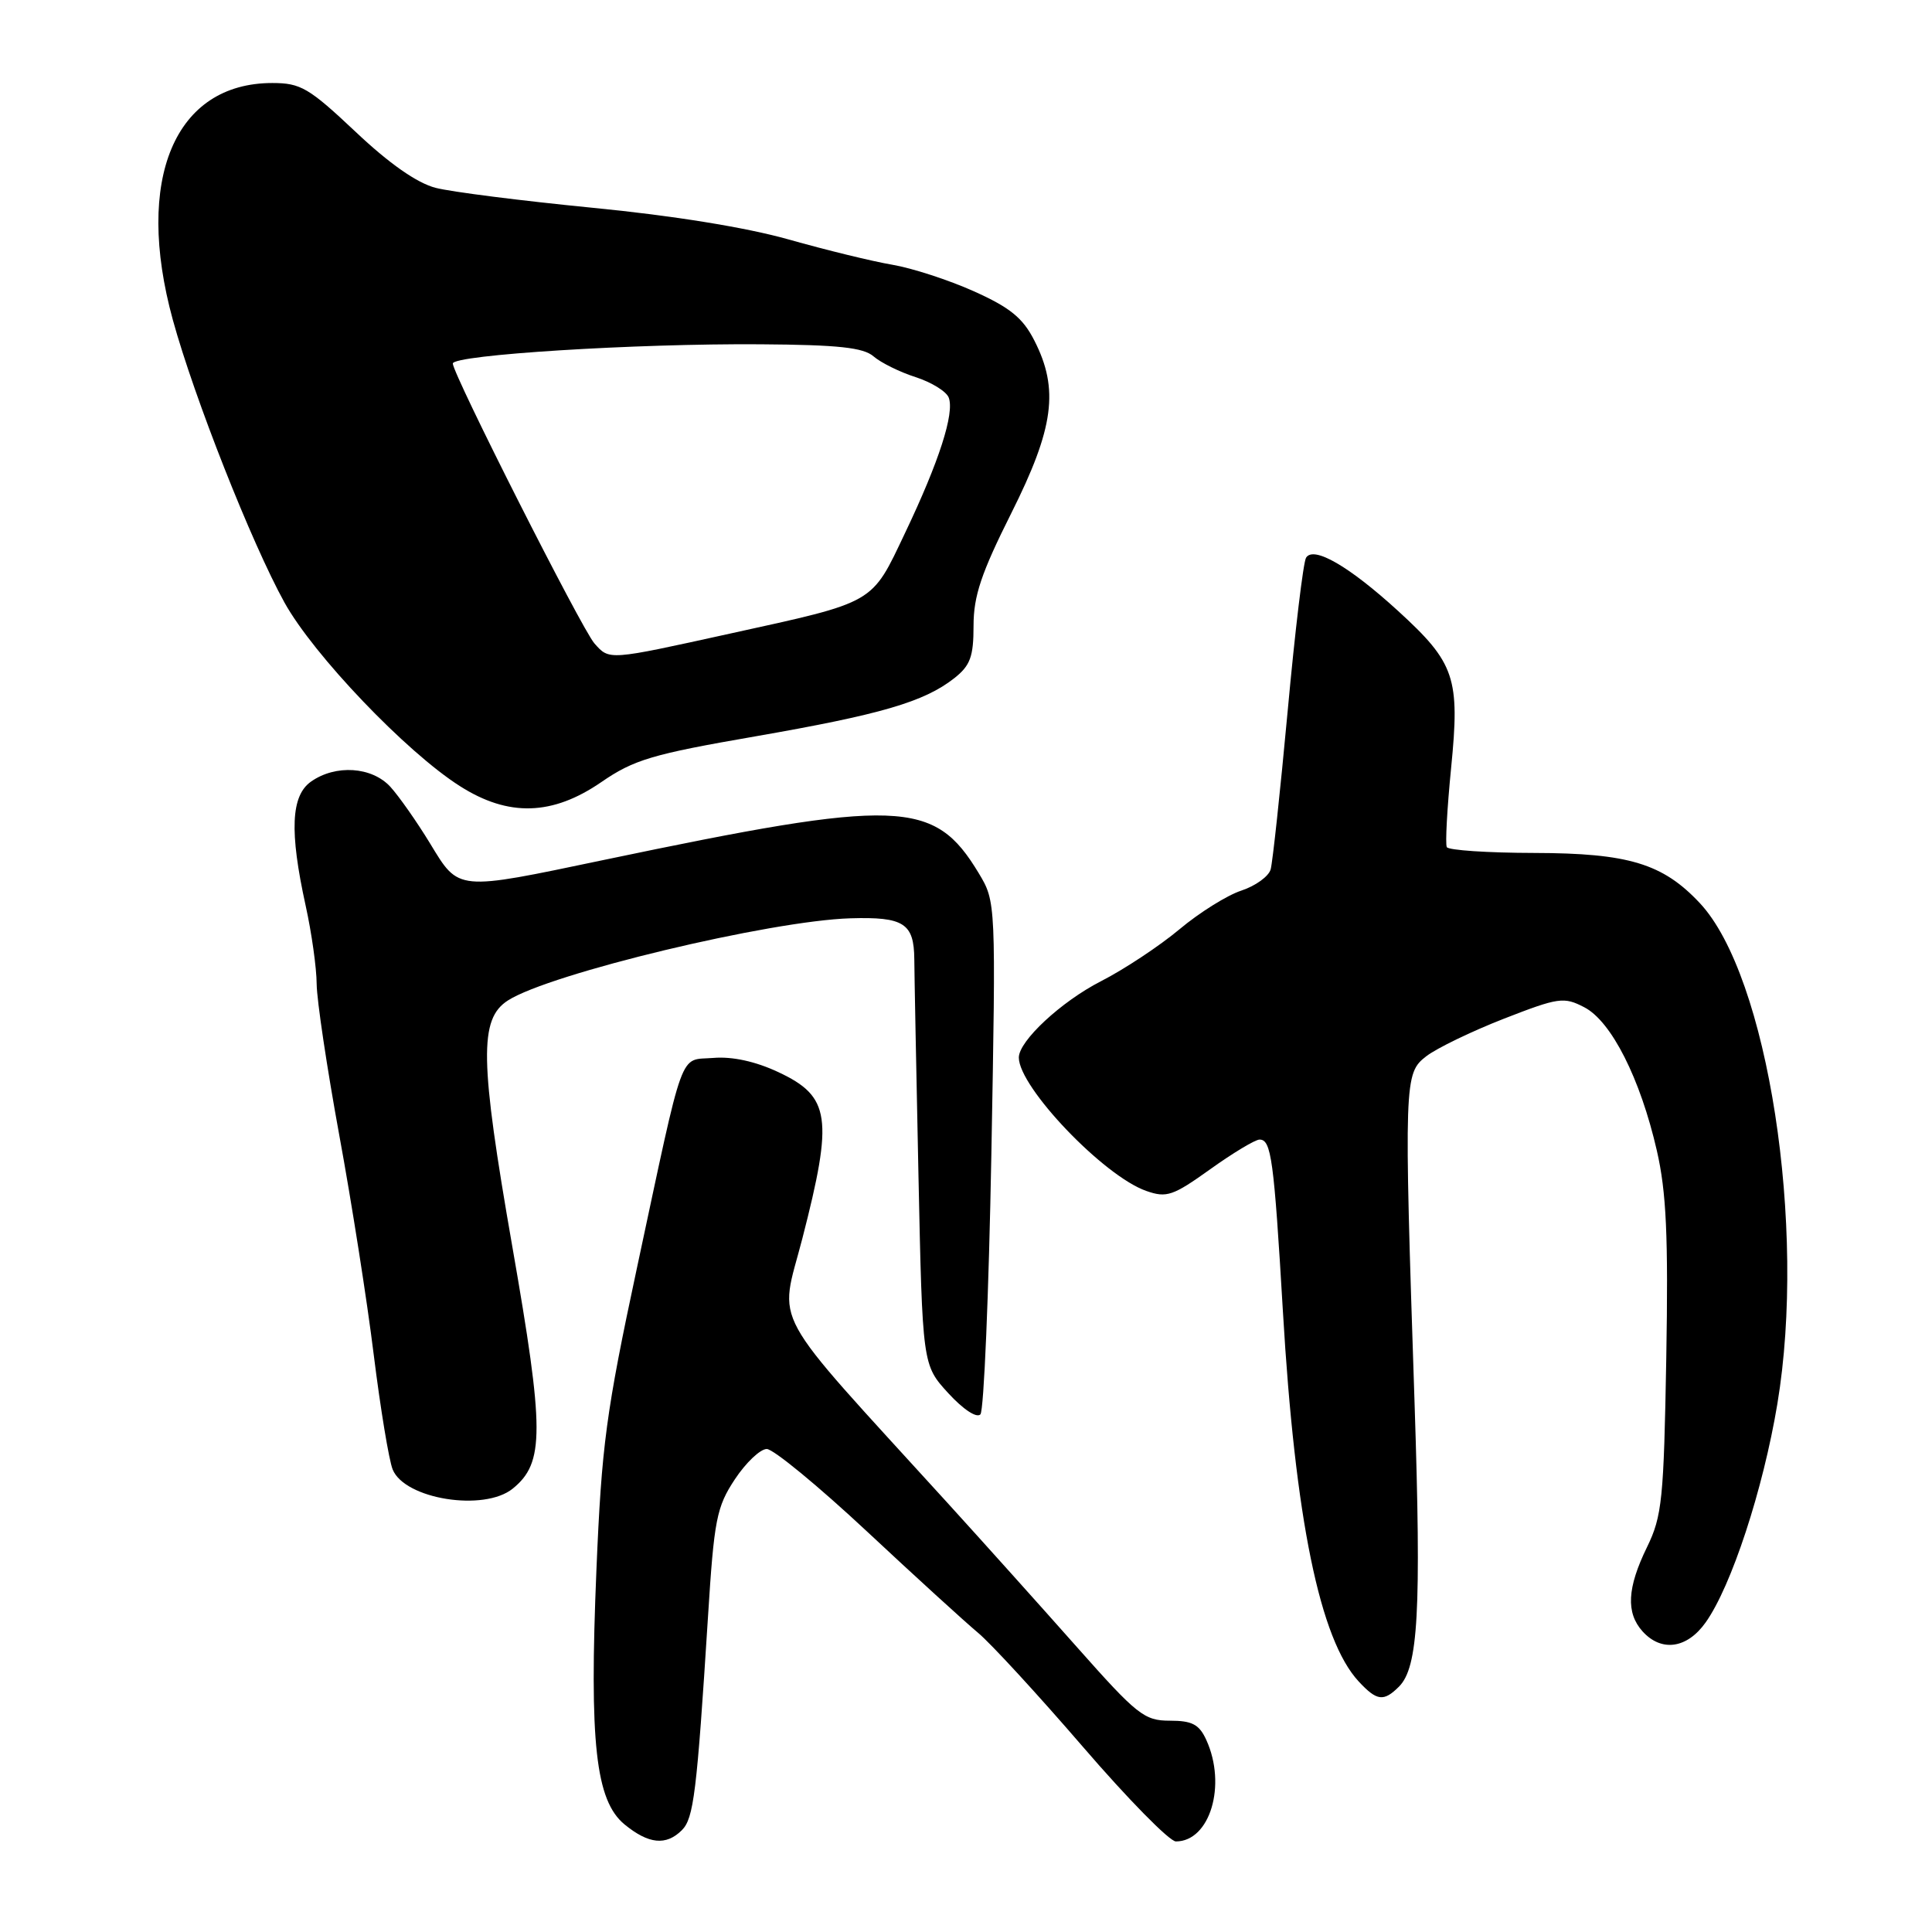 <?xml version="1.0" encoding="UTF-8" standalone="no"?>
<!DOCTYPE svg PUBLIC "-//W3C//DTD SVG 1.1//EN" "http://www.w3.org/Graphics/SVG/1.1/DTD/svg11.dtd" >
<svg xmlns="http://www.w3.org/2000/svg" xmlns:xlink="http://www.w3.org/1999/xlink" version="1.1" viewBox="0 0 256 256">
 <g >
 <path fill="currentColor"
d=" M 90.35 242.51 C 91.92 240.94 92.33 237.62 93.81 214.27 C 94.62 201.34 94.95 199.68 97.37 196.02 C 98.83 193.81 100.74 192.00 101.60 192.00 C 102.47 192.00 108.42 196.90 114.84 202.89 C 121.25 208.88 127.89 214.93 129.58 216.34 C 131.28 217.75 137.53 224.55 143.48 231.45 C 149.42 238.35 154.97 244.00 155.81 244.00 C 160.33 244.00 162.57 236.53 159.84 230.55 C 158.90 228.49 157.97 228.00 155.01 228.00 C 151.62 228.00 150.67 227.24 142.70 218.25 C 137.95 212.89 130.17 204.22 125.42 199.00 C 101.45 172.67 103.26 175.97 106.32 164.09 C 110.44 148.09 110.03 145.29 103.13 142.06 C 100.11 140.64 97.02 139.97 94.53 140.18 C 89.91 140.56 90.78 138.19 84.40 168.00 C 80.30 187.16 79.72 191.51 79.03 208.00 C 78.07 230.93 78.92 238.60 82.76 241.75 C 85.95 244.36 88.26 244.59 90.35 242.51 Z  M 185.37 223.49 C 187.93 220.93 188.34 213.51 187.44 186.00 C 186.02 143.03 186.05 142.23 189.00 139.95 C 190.38 138.89 194.99 136.66 199.26 134.99 C 206.53 132.16 207.22 132.06 209.93 133.47 C 213.51 135.32 217.35 142.91 219.54 152.46 C 220.80 157.95 221.07 163.74 220.79 179.96 C 220.46 198.66 220.24 200.90 218.24 205.00 C 215.60 210.40 215.43 213.71 217.65 216.17 C 220.15 218.93 223.54 218.45 226.00 214.99 C 229.41 210.21 233.62 197.38 235.51 186.02 C 239.41 162.60 234.25 129.27 225.23 119.66 C 220.32 114.42 215.77 113.05 203.31 113.02 C 197.15 113.01 191.94 112.66 191.71 112.25 C 191.49 111.84 191.75 107.12 192.28 101.76 C 193.47 89.81 192.80 87.85 185.25 80.95 C 178.76 75.02 174.05 72.30 173.06 73.90 C 172.69 74.50 171.59 83.66 170.62 94.25 C 169.64 104.84 168.63 114.26 168.37 115.19 C 168.12 116.12 166.36 117.39 164.48 118.01 C 162.59 118.63 158.90 120.94 156.28 123.14 C 153.65 125.34 148.97 128.44 145.88 130.02 C 140.62 132.71 135.00 137.93 135.00 140.13 C 135.00 144.06 146.26 155.85 151.90 157.81 C 154.58 158.75 155.43 158.46 160.36 154.93 C 163.38 152.77 166.32 151.00 166.90 151.00 C 168.45 151.00 168.80 153.58 169.99 173.74 C 171.60 201.24 174.89 217.28 180.04 222.81 C 182.45 225.40 183.34 225.51 185.37 223.49 Z  M 67.94 197.25 C 72.16 193.83 72.15 189.59 67.88 165.15 C 63.57 140.46 63.47 135.02 67.31 132.56 C 72.91 128.98 102.04 122.00 112.69 121.68 C 119.77 121.47 121.11 122.34 121.15 127.11 C 121.16 128.98 121.41 141.83 121.70 155.68 C 122.23 180.86 122.23 180.86 125.65 184.60 C 127.63 186.76 129.42 187.94 129.91 187.41 C 130.37 186.91 131.02 171.42 131.36 153.00 C 131.97 119.50 131.97 119.50 129.68 115.69 C 123.77 105.90 119.22 105.74 80.00 113.95 C 60.38 118.06 60.85 118.11 56.98 111.75 C 55.22 108.86 52.85 105.49 51.72 104.25 C 49.27 101.59 44.48 101.27 41.22 103.56 C 38.55 105.43 38.34 110.17 40.50 120.00 C 41.29 123.58 41.95 128.25 41.96 130.39 C 41.98 132.53 43.33 141.53 44.95 150.39 C 46.58 159.25 48.64 172.35 49.52 179.50 C 50.41 186.65 51.54 193.50 52.03 194.71 C 53.62 198.65 64.14 200.33 67.94 197.25 Z  M 79.68 103.63 C 84.00 100.66 86.41 99.94 100.04 97.58 C 116.71 94.68 122.44 93.01 126.44 89.87 C 128.57 88.19 129.00 87.02 129.00 82.91 C 129.00 78.97 130.02 75.94 134.00 68.00 C 139.66 56.72 140.35 51.57 137.06 45.13 C 135.54 42.13 133.84 40.75 129.05 38.60 C 125.71 37.10 120.84 35.52 118.24 35.08 C 115.63 34.64 109.45 33.13 104.50 31.73 C 98.88 30.14 89.12 28.56 78.50 27.53 C 69.15 26.61 59.80 25.43 57.72 24.89 C 55.25 24.25 51.56 21.67 47.10 17.45 C 40.93 11.64 39.84 11.00 36.08 11.00 C 23.14 11.00 17.79 23.75 22.90 42.38 C 25.74 52.71 33.33 71.94 37.69 79.83 C 41.53 86.77 53.82 99.65 60.95 104.17 C 67.37 108.26 73.20 108.09 79.68 103.63 Z  M 78.76 85.25 C 77.09 83.36 60.00 49.58 60.00 48.17 C 60.00 47.02 84.29 45.50 100.76 45.62 C 111.08 45.69 114.41 46.05 115.76 47.23 C 116.72 48.06 119.22 49.30 121.32 49.97 C 123.42 50.65 125.39 51.86 125.71 52.68 C 126.50 54.74 124.45 61.13 119.93 70.61 C 115.42 80.10 116.14 79.69 96.71 83.96 C 80.54 87.52 80.76 87.51 78.76 85.25 Z "/>
</g>
</svg>
